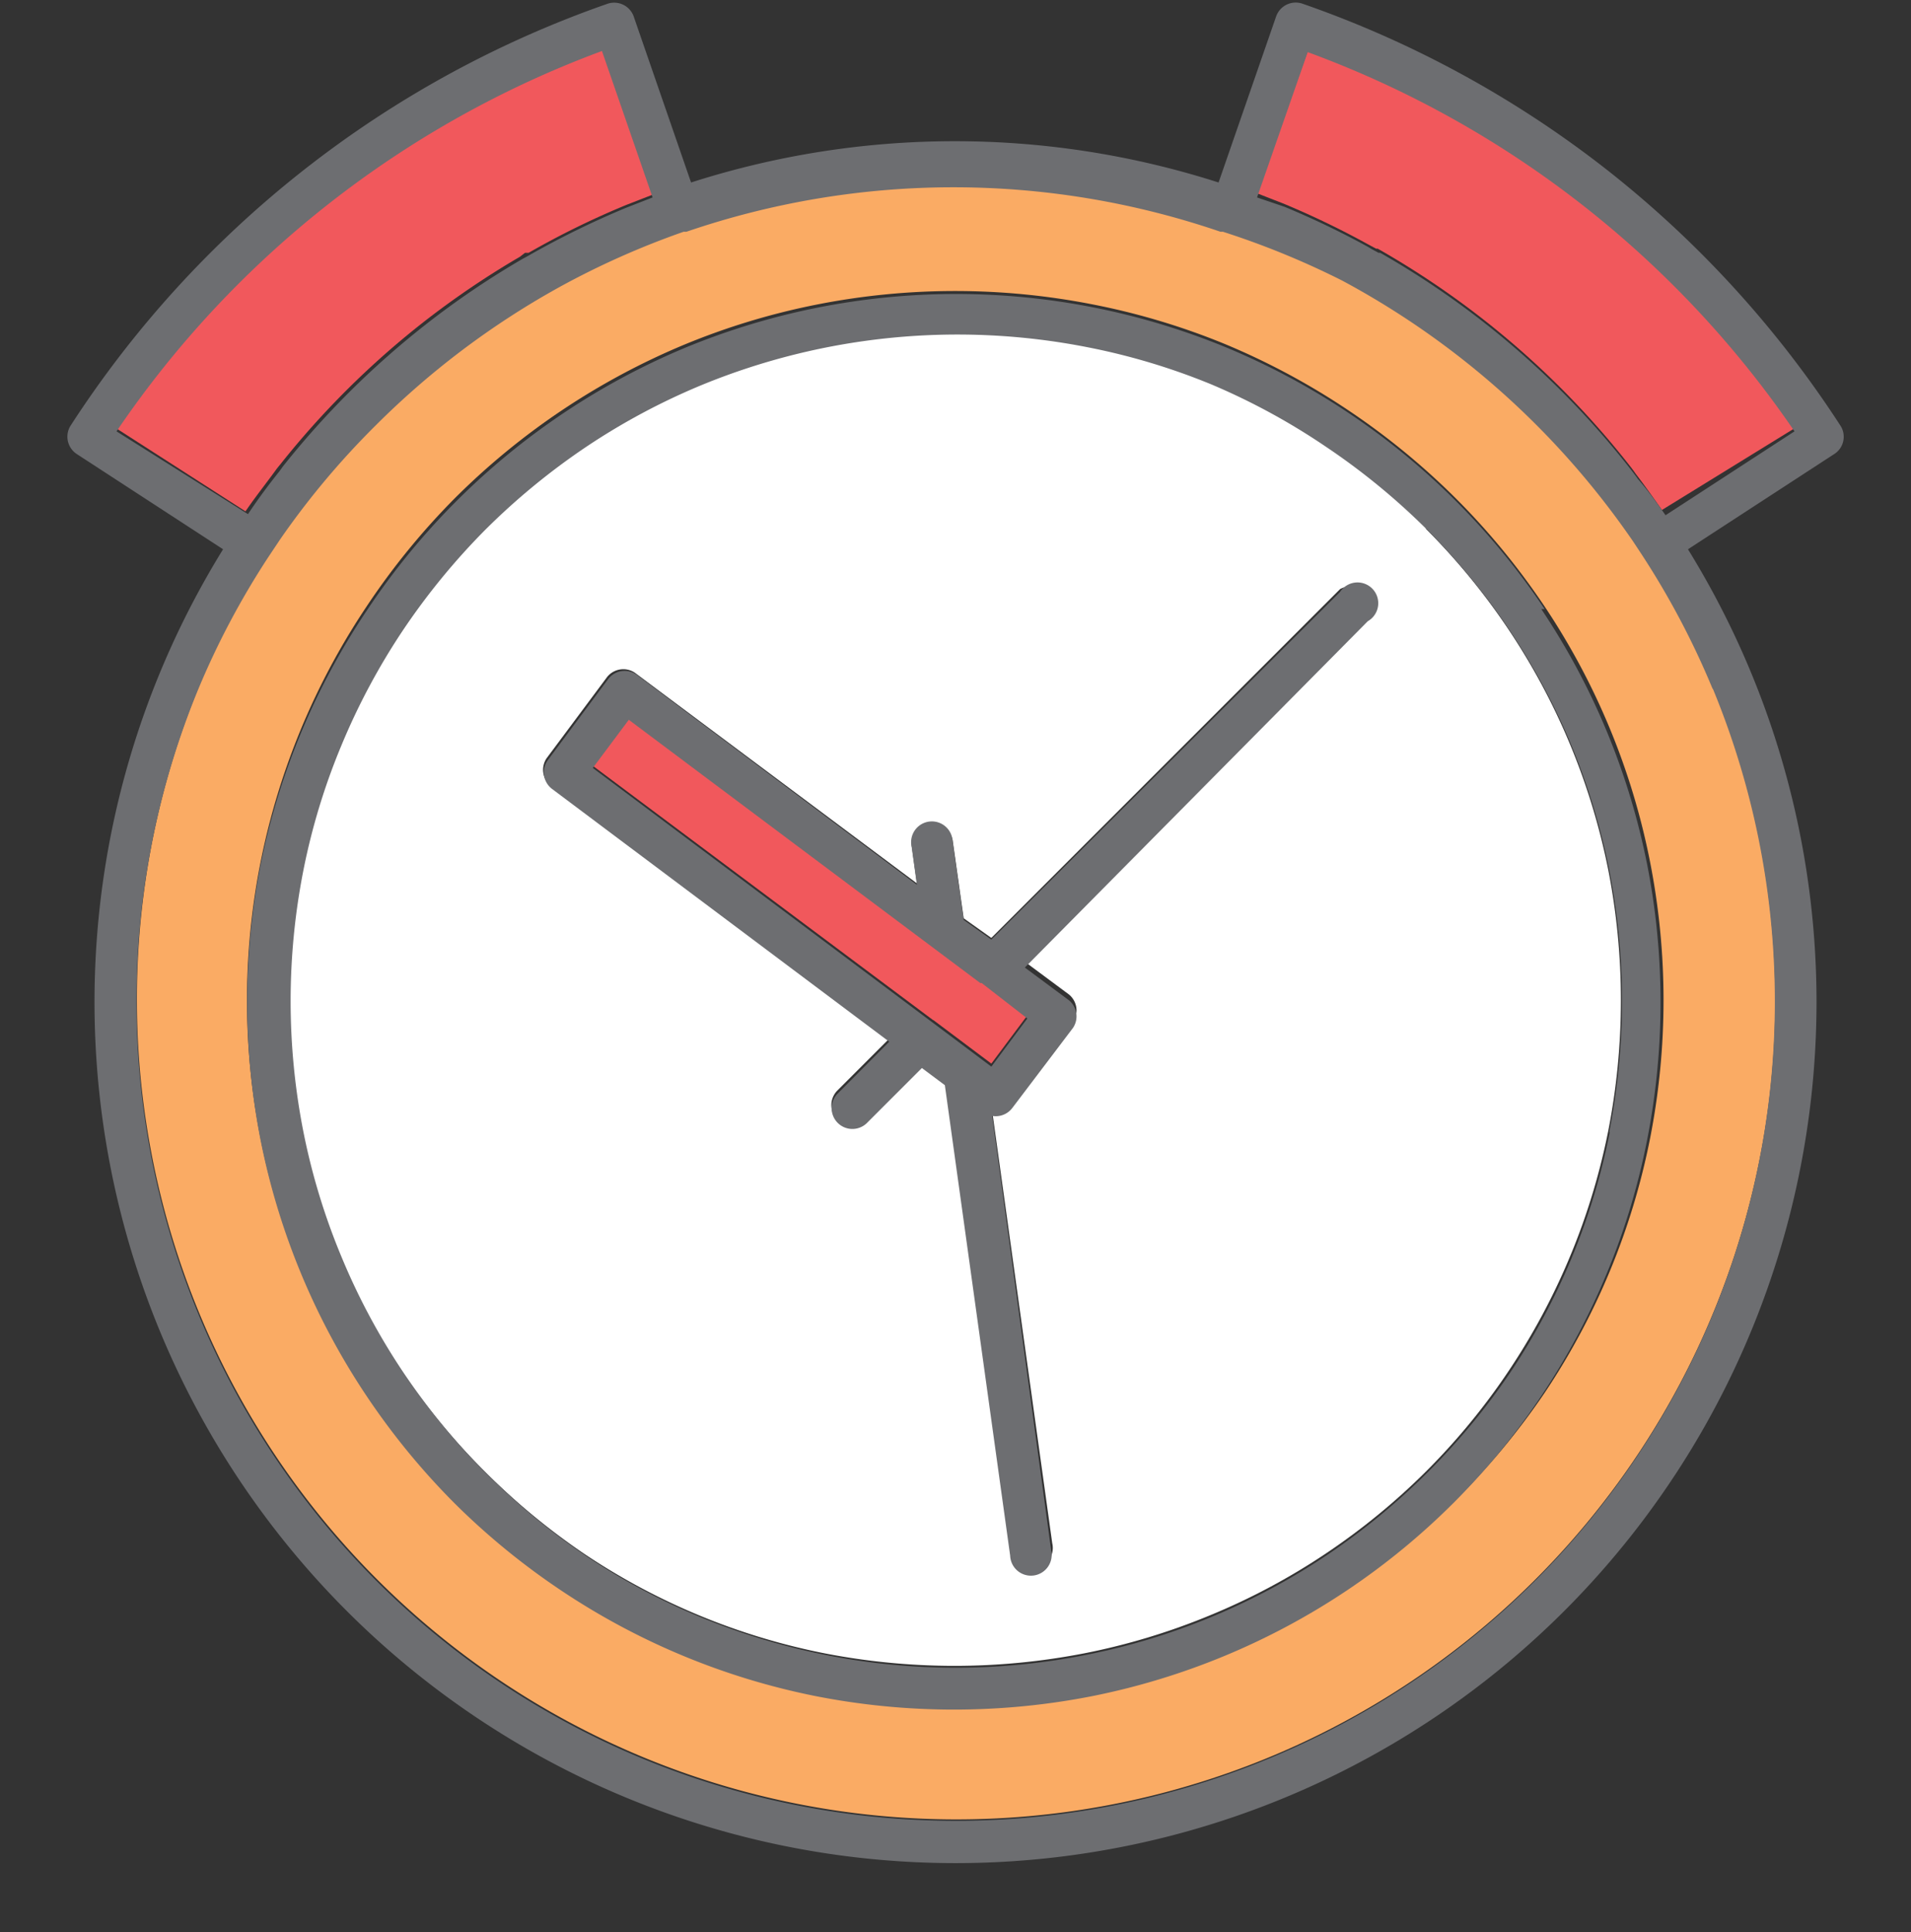 <svg xmlns="http://www.w3.org/2000/svg" viewBox="-2.42 -0.133 69.049 69.8"><rect x="-2.42" y="-0.133" width="69.049" height="69.8" fill="#333333" stroke="none"/><title>Depositphotos_103092084_162_ic</title><g data-name="Layer 2"><g data-name="Layer 1" fill-rule="evenodd"><path d="M9.48 7.1a36.73 36.73 0 0 0-7.7 8.24l4.67 3c.36-.53.74-1 1.13-1.54l.08-.1.05-.06a31.08 31.08 0 0 1 5.15-5.12 31.48 31.48 0 0 1 3.51-2.38l.18-.14h.13a30.23 30.23 0 0 1 3.53-1.73l.95-.37-1.84-5.3a36.67 36.67 0 0 0-9.84 5.5z" fill="#f1585c"/><path d="M56.93 19.86l-.33-.5-.07-.11A30.07 30.07 0 0 0 53 15a29.7 29.7 0 0 0-6.75-5l-.13-.07A29.71 29.71 0 0 0 41.84 8h-.09a29.78 29.78 0 0 0-19.3 0h-.09a29.5 29.5 0 0 0-4.49 2 29.76 29.76 0 0 0-10 9l-.09.12-.42.63a29.63 29.63 0 0 0 13.42 43.58 29.59 29.59 0 0 0 36.15-43.47zM46.3 14.69a25.9 25.9 0 0 1 3.89 3.19 25.8 25.8 0 0 1 3.19 3.88A25.41 25.41 0 0 1 57.2 31a25.88 25.88 0 0 1 0 10 25.33 25.33 0 0 1-3.82 9.2 25.83 25.83 0 0 1-3.15 3.8 26 26 0 0 1-3.89 3.19 25.52 25.52 0 0 1-4.42 2.36A25.15 25.15 0 0 1 37.13 61a25.83 25.83 0 0 1-10 0 25.06 25.06 0 0 1-4.78-1.45 25.38 25.38 0 0 1-4.42-2.36A25.84 25.84 0 0 1 14 54.1a25.92 25.92 0 0 1-3.19-3.89 25.58 25.58 0 0 1 0-28.41A25.89 25.89 0 0 1 14 17.88a25.73 25.73 0 0 1 8.3-5.56 25.36 25.36 0 0 1 4.79-1.45 25.75 25.75 0 0 1 10 0 25.27 25.27 0 0 1 4.76 1.43 25.81 25.81 0 0 1 4.45 2.39z" fill="#faab64"/><path d="M62.42 15.34A36.48 36.48 0 0 0 44.87 1.6L43 6.85l.95.37a31.31 31.31 0 0 1 3 1.44l.11.06.13.07.11.06h.06a31.08 31.08 0 0 1 9.16 7.91l.09.12.07.1c.33.43.64.87.95 1.31z" fill="#f1585c"/><path d="M49.13 18.94a24.05 24.05 0 0 0-7.82-5.23 23.83 23.83 0 0 0-4.47-1.35 24.46 24.46 0 0 0-9.41 0 24 24 0 0 0-4.51 1.36 24.17 24.17 0 0 0-7.82 5.23 24.18 24.18 0 0 0-3 3.66 23.81 23.81 0 0 0-2.22 4.16 24.19 24.19 0 0 0-1.37 4.51 24.11 24.11 0 0 0 1.33 13.91A24 24 0 0 0 15.07 53a24.46 24.46 0 0 0 3.62 3 23.93 23.93 0 0 0 8.66 3.59 24.54 24.54 0 0 0 9.43 0 23.93 23.93 0 0 0 4.5-1.36A23.74 23.74 0 0 0 45.47 56a24.27 24.27 0 0 0 3.66-3 24 24 0 0 0 6.56-12.28 24.52 24.52 0 0 0 0-9.43 24.1 24.1 0 0 0-6.59-12.32zm-20.25 21.4a.75.75 0 0 1-1.06-1.06l1.88-1.88-12.22-9.14a.75.75 0 0 1-.15-1l2.19-2.94a.75.75 0 0 1 1-.15l10.19 7.61-.19-1.37a.75.75 0 0 1 1.48-.2l.4 2.83 1 .71L46 21.15a.75.75 0 0 1 1 1.06l-12.39 12.4 1.59 1.18a.75.75 0 0 1 .15 1l-2.19 2.93a.75.75 0 0 1-.73.29l2.17 15.61a.75.75 0 1 1-1.48.2l-2.36-17-.83-.62z" fill="#fff"/><path fill="#f1585c" d="M33.4 38.29l1.3-1.74-1.66-1.24-.04-.03-12.73-9.51-1.3 1.74 12.3 9.19.05.03 2.08 1.56z"/><path d="M53.39 21.87a25.7 25.7 0 0 0-11.5-9.45 25.64 25.64 0 0 0-19.53 0 25.71 25.71 0 0 0-11.49 9.45A25.52 25.52 0 0 0 7 31.08a25.86 25.86 0 0 0 0 10 25.53 25.53 0 0 0 3.82 9.21A25.8 25.8 0 0 0 14 54.17a25.82 25.82 0 0 0 3.85 3.15 25.51 25.51 0 0 0 9.2 3.82 25.9 25.9 0 0 0 10 0 25.54 25.54 0 0 0 9.2-3.82 25.58 25.58 0 0 0 3.88-3.19 25.53 25.53 0 0 0 5.51-8.27 25.05 25.05 0 0 0 1.45-4.79 25.81 25.81 0 0 0 0-10 25.5 25.5 0 0 0-3.82-9.2zm2.35 18.92a23.91 23.91 0 0 1-3.59 8.66 24.23 24.23 0 0 1-3 3.62 24.57 24.57 0 0 1-3.66 3 23.94 23.94 0 0 1-4.16 2.22 23.84 23.84 0 0 1-4.5 1.36 24.16 24.16 0 0 1-13.93-1.36 23.65 23.65 0 0 1-4.15-2.22 24.47 24.47 0 0 1-3.62-3 24.65 24.65 0 0 1-3-3.66 23.94 23.94 0 0 1-2.22-4.16 23.7 23.7 0 0 1-1.37-4.51 24.4 24.4 0 0 1 0-9.42 23.58 23.58 0 0 1 1.37-4.51 24.1 24.1 0 0 1 2.22-4.16 24.71 24.71 0 0 1 3-3.66 24.64 24.64 0 0 1 3.66-3 24 24 0 0 1 4.16-2.22 24.32 24.32 0 0 1 13.92-1.36 23.72 23.72 0 0 1 4.47 1.34A24 24 0 0 1 45.48 16a24.48 24.48 0 0 1 3.66 3 24.19 24.19 0 0 1 3 3.66 23.9 23.9 0 0 1 3.59 8.66 24.51 24.51 0 0 1 0 9.42z" fill="#6d6e71"/><path d="M55.64 6a38.12 38.12 0 0 0-11-6 .75.75 0 0 0-.95.46l-2.08 6a31.18 31.18 0 0 0-19.06 0L20.49.5a.75.75 0 0 0-.95-.5A38 38 0 0 0 .12 15.26a.75.75 0 0 0 .22 1l5.3 3.45a31.11 31.11 0 1 0 52.93 0l5.3-3.45a.74.74 0 0 0 .22-1A38.17 38.17 0 0 0 55.64 6zM1.79 15.45A36.48 36.48 0 0 1 19.33 1.71L21.16 7l-.95.37a31.54 31.54 0 0 0-3.53 1.73l-.09.05-.13.07a30.6 30.6 0 0 0-3.51 2.38 31.06 31.06 0 0 0-5.15 5.12l-.05.07-.08.11c-.4.5-.77 1-1.13 1.54zm57.68 9.3a29.6 29.6 0 1 1-54.72 0A29.11 29.11 0 0 1 7.27 20l.42-.63.09-.13a29.2 29.2 0 0 1 3.37-4 29.73 29.73 0 0 1 6.64-5 29.6 29.6 0 0 1 4.49-2h.1a29.77 29.77 0 0 1 19.3 0h.09a29.89 29.89 0 0 1 4.3 1.76l.13.07a29.86 29.86 0 0 1 10.3 9.23l.07.1.33.5a29.4 29.4 0 0 1 2.56 4.85zm-1.71-6.27c-.31-.44-.62-.88-1-1.31l-.07-.1-.09-.12A30.93 30.93 0 0 0 47.45 9h-.06l-.11-.06-.13-.07-.15-.09a30.88 30.88 0 0 0-3-1.44L43 7l1.83-5.25a36.52 36.52 0 0 1 17.59 13.7z" fill="#6d6e71"/><path d="M46 21.25L33.4 33.81l-1-.71-.4-2.84a.75.75 0 1 0-1.48.2l.19 1.37-10.14-7.6a.75.75 0 0 0-1 .15l-2.19 2.94a.75.75 0 0 0 .15 1.05l12.18 9.13-1.88 1.89a.75.75 0 0 0 1.06 1.06l2-2 .83.62 2.36 17a.75.75 0 1 0 1.48-.2l-2.13-15.69a.75.75 0 0 0 .73-.29L36.35 37a.75.75 0 0 0-.15-1l-1.59-1.18L47 22.31a.75.75 0 1 0-1-1.06zM34.7 36.66l-1.3 1.74-2.08-1.56L19 27.61l1.3-1.74L33 35.38h.05z" fill="#6d6e71"/></g></g></svg>